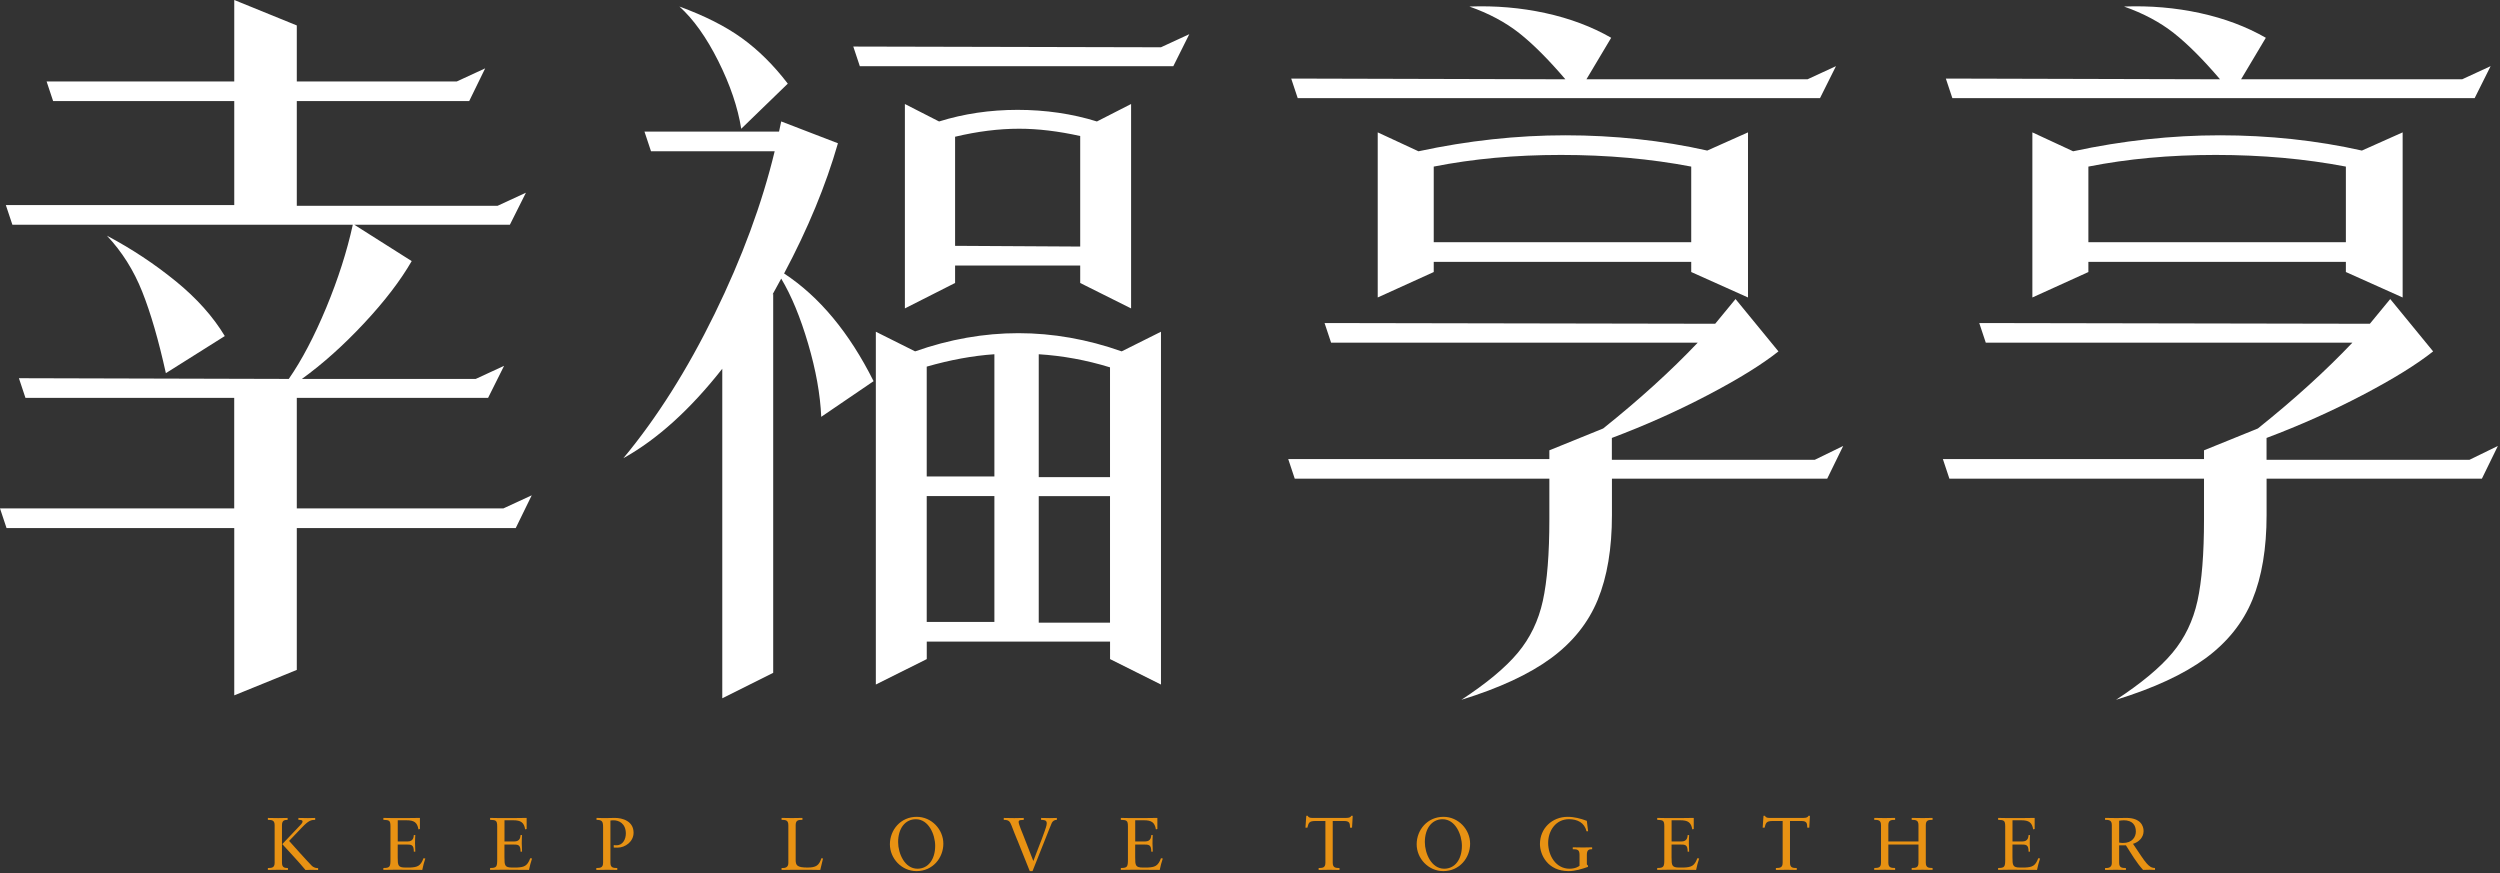 <svg width="624" height="218" viewBox="0 0 624 218" fill="none" xmlns="http://www.w3.org/2000/svg">
<rect x="0" y="0" width="624" height="218" fill="#333333" stroke="none"/>
<path d="M66.86 216.66C67.85 216.64 68.55 216.62 68.55 215.32V205.98C68.55 204.68 67.84 204.66 66.86 204.64V204.16C67.74 204.18 68.59 204.2 69.43 204.2C70.27 204.2 71.14 204.18 71.79 204.16V204.64C71.08 204.66 70.38 204.68 70.38 205.98V215.32C70.38 216.62 71.09 216.64 71.87 216.66V217.14C71.18 217.14 70.38 217.1 69.56 217.1C68.67 217.1 67.79 217.12 66.86 217.14V216.66ZM74.83 206.09C75.03 205.89 75.52 205.4 75.52 205.07C75.52 204.64 74.98 204.64 74.48 204.64V204.16C75.28 204.18 76.1 204.2 76.88 204.2C77.49 204.2 78.07 204.18 78.67 204.16V204.64C77.63 204.64 77.01 204.81 75.34 206.56L72.16 209.89C74.04 211.96 75.86 214.06 77.8 216.07C78.42 216.67 79.01 216.67 79.4 216.67V217.15C78.8 217.13 78.19 217.11 77.59 217.11C77.14 217.11 76.7 217.13 76.25 217.15C74.41 214.92 72.4 212.85 70.46 210.69L74.83 206.09Z" fill="#E89213"/>
<path d="M99.27 210.03H101.73C103.24 210.03 103.24 208.86 103.29 208.43H103.66C103.62 208.84 103.59 209.84 103.59 210.51C103.59 211.11 103.68 211.98 103.66 212.58H103.29C103.29 210.79 102.69 210.79 101.26 210.79H99.27V213.95C99.27 216.02 99.34 216.54 101.19 216.54H102.34C104.16 216.45 104.98 216.2 105.71 214.21L106.16 214.28C105.86 215.21 105.58 216.16 105.4 217.13C103.54 217.13 101.68 217.09 99.82 217.09C98.44 217.09 97.07 217.09 95.69 217.13V216.65C97.31 216.65 97.46 216.35 97.46 214.55V206.29C97.46 204.76 97.16 204.69 95.69 204.63V204.15C96.94 204.19 98.2 204.19 99.45 204.19C101.24 204.19 103 204.19 104.81 204.15V206.92L104.44 207.01C104.16 205.26 103.33 204.74 101.46 204.74H99.28V210.03H99.27Z" fill="#E89213"/>
<path d="M125.91 210.03H128.37C129.88 210.03 129.88 208.86 129.93 208.43H130.3C130.26 208.84 130.23 209.84 130.23 210.51C130.23 211.11 130.32 211.98 130.3 212.58H129.93C129.93 210.79 129.33 210.79 127.9 210.79H125.91V213.95C125.91 216.02 125.98 216.54 127.83 216.54H128.98C130.8 216.45 131.62 216.2 132.35 214.21L132.8 214.28C132.5 215.21 132.22 216.16 132.04 217.13C130.18 217.13 128.32 217.09 126.46 217.09C125.08 217.09 123.71 217.09 122.33 217.13V216.65C123.95 216.65 124.1 216.35 124.1 214.55V206.29C124.1 204.76 123.8 204.69 122.33 204.63V204.15C123.58 204.19 124.84 204.19 126.09 204.19C127.88 204.19 129.64 204.19 131.45 204.15V206.92L131.08 207.01C130.8 205.26 129.97 204.74 128.1 204.74H125.92V210.03H125.91Z" fill="#E89213"/>
<path d="M148.89 204.15C149.73 204.19 150.57 204.19 151.4 204.19C152.03 204.19 152.68 204.15 153.47 204.15C155.39 204.15 158.14 204.95 158.14 207.85C158.14 210.05 156.09 211.57 154.14 211.57C153.77 211.57 153.47 211.55 153.19 211.55V210.94C153.43 210.98 153.65 210.98 153.9 210.98C155.5 210.98 156.21 209.4 156.21 208.06C156.21 205.47 154.4 204.75 153.18 204.75C152.9 204.75 152.56 204.77 152.36 204.81V215.32C152.36 216.62 153.07 216.64 154.07 216.66V217.14C153.16 217.14 152.36 217.1 151.54 217.1C150.65 217.1 149.77 217.12 148.84 217.14V216.66C149.83 216.64 150.53 216.62 150.53 215.32V206.46C150.53 205.03 150.29 204.64 148.89 204.64V204.16V204.15Z" fill="#E89213"/>
<path d="M204.74 217.14C203.16 217.1 201.59 217.1 200.01 217.1C198.43 217.1 196.72 217.1 195.08 217.14V216.66C196.01 216.72 196.77 216.47 196.77 215.41V205.97C196.77 204.67 196.06 204.65 195.08 204.63V204.15C195.96 204.17 196.81 204.19 197.65 204.19C198.49 204.19 199.36 204.17 200.29 204.15V204.63C199.3 204.65 198.6 204.67 198.6 205.97V214.59C198.6 215.97 198.9 216.54 201.54 216.54C203.7 216.54 204.44 216.02 205.02 214.21L205.43 214.28L204.74 217.13V217.14Z" fill="#E89213"/>
<path d="M228.82 203.88C232.54 203.88 235.46 207.04 235.46 210.58C235.46 214.12 232.83 217.43 228.76 217.43C225.04 217.43 222.12 214.27 222.12 210.73C222.12 207.19 224.75 203.88 228.82 203.88ZM228.99 216.83C231.71 216.83 233.42 214.48 233.42 211.12C233.42 208.29 231.78 204.48 228.6 204.48C225.88 204.48 224.17 206.82 224.17 210.19C224.17 213.02 225.81 216.83 228.99 216.83Z" fill="#E89213"/>
<path d="M253.93 209.72C253.47 208.53 252.92 207.32 252.5 206.11C252.07 204.99 251.77 204.64 250.54 204.64V204.16C251.42 204.18 252.29 204.2 253.17 204.2C253.95 204.2 254.75 204.16 255.53 204.16V204.64C255.25 204.66 254.99 204.66 254.73 204.7C254.47 204.72 254.25 204.87 254.25 205.15C254.25 205.76 255.24 208.01 255.44 208.55L257.92 214.91L259.33 211.23C259.78 210.02 260.3 208.83 260.69 207.62C260.88 207.02 261.27 206.11 261.27 205.5C261.27 204.63 260.53 204.68 259.86 204.64V204.16C260.58 204.18 261.33 204.2 262.06 204.2C262.64 204.2 263.21 204.18 263.79 204.16V204.64C263.16 204.64 262.8 204.92 262.54 205.37C262.43 205.57 261.16 208.79 261.12 208.89L257.72 217.43H257.03L253.94 209.72H253.93Z" fill="#E89213"/>
<path d="M283.34 210.03H285.8C287.31 210.03 287.31 208.86 287.36 208.43H287.73C287.69 208.84 287.66 209.84 287.66 210.51C287.66 211.11 287.75 211.98 287.73 212.58H287.36C287.36 210.79 286.76 210.79 285.33 210.79H283.34V213.95C283.34 216.02 283.41 216.54 285.26 216.54H286.41C288.23 216.45 289.05 216.2 289.78 214.21L290.23 214.28C289.93 215.21 289.65 216.16 289.47 217.13C287.61 217.13 285.75 217.09 283.89 217.09C282.51 217.09 281.14 217.09 279.76 217.13V216.65C281.38 216.65 281.53 216.35 281.53 214.55V206.29C281.53 204.76 281.23 204.69 279.76 204.63V204.15C281.01 204.19 282.27 204.19 283.52 204.19C285.31 204.19 287.07 204.19 288.88 204.15V206.92L288.51 207.01C288.23 205.26 287.4 204.74 285.53 204.74H283.35V210.03H283.34Z" fill="#E89213"/>
<path d="M337.47 206.59H336.97C336.92 205.59 336.97 204.92 335.48 204.92H332.65V215.32C332.65 216.62 333.36 216.64 334.34 216.66V217.14C333.45 217.14 332.65 217.1 331.83 217.1C330.94 217.1 330.06 217.12 329.13 217.14V216.66C330.12 216.64 330.82 216.62 330.82 215.32V204.92H328.38C326.71 204.92 326.63 205.38 326.32 206.59H325.84L326.05 203.63H326.42C326.63 204.13 327.13 204.15 327.59 204.15H336.04C336.71 204.15 337.17 203.98 337.25 203.63H337.64L337.47 206.59Z" fill="#E89213"/>
<path d="M360.3 203.88C364.02 203.88 366.94 207.04 366.94 210.58C366.94 214.12 364.31 217.43 360.24 217.43C356.52 217.43 353.6 214.27 353.6 210.73C353.6 207.19 356.23 203.88 360.3 203.88ZM360.46 216.83C363.18 216.83 364.89 214.48 364.89 211.12C364.89 208.29 363.25 204.48 360.07 204.48C357.35 204.48 355.64 206.82 355.64 210.19C355.64 213.02 357.28 216.83 360.46 216.83Z" fill="#E89213"/>
<path d="M396.39 207.48H395.98C395.5 205.32 393.69 204.47 391.61 204.47C388.32 204.47 386.42 207.35 386.42 210.39C386.42 213.61 388.39 216.83 391.74 216.83C393.21 216.83 393.97 216.31 394.25 216.1V213.33C394.25 211.97 393.54 211.97 392.56 211.97V211.49C393.44 211.51 394.29 211.53 395.13 211.53C395.97 211.53 396.84 211.51 397.4 211.49V211.97C396.78 211.97 396.08 211.97 396.08 213.33V215.77L396.36 216.05V216.37C394.85 216.91 393.14 217.43 391.52 217.43C386.29 217.43 384.37 213.34 384.37 210.67C384.37 206.76 387.4 203.88 391.29 203.88C392.95 203.88 394.53 204.31 396.07 204.88L396.39 207.49V207.48Z" fill="#E89213"/>
<path d="M417.22 210.03H419.68C421.19 210.03 421.19 208.86 421.24 208.43H421.61C421.57 208.84 421.54 209.84 421.54 210.51C421.54 211.11 421.63 211.98 421.61 212.58H421.24C421.24 210.79 420.64 210.79 419.21 210.79H417.22V213.95C417.22 216.02 417.29 216.54 419.14 216.54H420.29C422.11 216.45 422.93 216.2 423.66 214.21L424.11 214.28C423.81 215.21 423.53 216.16 423.35 217.13C421.49 217.13 419.63 217.09 417.77 217.09C416.39 217.09 415.02 217.09 413.64 217.13V216.65C415.26 216.65 415.41 216.35 415.41 214.55V206.29C415.41 204.76 415.11 204.69 413.64 204.63V204.15C414.89 204.19 416.15 204.19 417.4 204.19C419.19 204.19 420.95 204.19 422.76 204.15V206.92L422.39 207.01C422.11 205.26 421.28 204.74 419.41 204.74H417.23V210.03H417.22Z" fill="#E89213"/>
<path d="M451.6 206.59H451.1C451.04 205.59 451.1 204.92 449.61 204.92H446.78V215.32C446.78 216.62 447.49 216.64 448.47 216.66V217.14C447.58 217.14 446.78 217.1 445.96 217.1C445.07 217.1 444.19 217.12 443.26 217.14V216.66C444.25 216.64 444.95 216.62 444.95 215.32V204.92H442.51C440.84 204.92 440.76 205.38 440.44 206.59H439.96L440.17 203.63H440.54C440.74 204.13 441.25 204.15 441.71 204.15H450.16C450.83 204.15 451.29 203.98 451.37 203.63H451.76L451.59 206.59H451.6Z" fill="#E89213"/>
<path d="M478.85 210.03V205.97C478.85 204.67 478.14 204.65 477.16 204.63V204.15C478.15 204.17 479.02 204.19 479.91 204.19C480.71 204.19 481.53 204.15 482.37 204.15V204.63C481.38 204.65 480.68 204.67 480.68 205.97V215.31C480.68 216.61 481.39 216.63 482.37 216.65V217.13C481.53 217.11 480.69 217.09 479.86 217.09C479.03 217.09 478.13 217.11 477.16 217.13V216.65C478.15 216.63 478.85 216.61 478.85 215.31V210.79H471.33V215.31C471.33 216.61 472.04 216.63 473.02 216.65V217.13C472.13 217.13 471.33 217.09 470.51 217.09C469.62 217.09 468.74 217.11 467.81 217.13V216.65C468.8 216.63 469.5 216.61 469.5 215.31V205.97C469.5 204.67 468.79 204.65 467.81 204.63V204.15C468.68 204.17 469.54 204.19 470.38 204.19C471.22 204.19 472.09 204.17 473.02 204.15V204.63C472.03 204.65 471.33 204.67 471.33 205.97V210.03H478.85Z" fill="#E89213"/>
<path d="M502.31 210.03H504.77C506.28 210.03 506.28 208.86 506.33 208.43H506.7C506.66 208.84 506.63 209.84 506.63 210.51C506.63 211.11 506.72 211.98 506.7 212.58H506.33C506.33 210.79 505.73 210.79 504.3 210.79H502.31V213.95C502.31 216.02 502.38 216.54 504.23 216.54H505.38C507.2 216.45 508.02 216.2 508.75 214.21L509.2 214.28C508.9 215.21 508.62 216.16 508.44 217.13C506.58 217.13 504.72 217.09 502.86 217.09C501.48 217.09 500.1 217.09 498.73 217.13V216.65C500.35 216.65 500.5 216.35 500.5 214.55V206.29C500.5 204.76 500.2 204.69 498.73 204.63V204.15C499.98 204.19 501.24 204.19 502.49 204.19C504.28 204.19 506.04 204.19 507.85 204.15V206.92L507.48 207.01C507.2 205.26 506.36 204.74 504.5 204.74H502.32V210.03H502.31Z" fill="#E89213"/>
<path d="M528.94 211V215.32C528.94 216.62 529.65 216.64 530.63 216.66V217.14C529.74 217.14 528.94 217.1 528.12 217.1C527.23 217.1 526.35 217.12 525.42 217.14V216.66C526.35 216.72 527.11 216.47 527.11 215.41V205.97C527.11 204.67 526.4 204.65 525.42 204.63V204.15C526.44 204.17 527.34 204.19 528.25 204.19C528.9 204.19 529.55 204.15 530.74 204.15C534.26 204.15 535.04 206.12 535.04 207.44C535.04 209.02 533.85 210.19 532.4 210.62C534.09 213.1 534.99 214.58 535.79 215.48C536.39 216.15 536.94 216.65 537.89 216.65V217.13C537.42 217.13 536.96 217.09 536.49 217.09C535.97 217.09 535.43 217.11 534.91 217.13C533.22 215.27 531.97 213.09 530.63 210.99H528.94V211ZM530.06 204.75C529.6 204.75 529.28 204.81 528.94 204.86V210.31C529.22 210.37 529.61 210.4 529.93 210.4C532.22 210.4 533.11 208.89 533.11 207.55C533.11 205.93 532.25 204.74 530.06 204.74V204.75Z" fill="#E89213"/>
<path d="M128.73 131.81H74.08V167.21L58.47 173.56V131.8H1.63L0 126.9H58.46V99.3H6.35L4.72 94.4L72.08 94.58C75.35 89.86 78.46 83.93 81.43 76.79C84.39 69.65 86.6 62.75 88.06 56.09H3.09L1.46 51.19H58.47V25.23H13.26L11.63 20.33H58.47V0L74.08 6.35V20.33H114.02L121.1 17.06L117.11 25.23H74.08V51.37H124.19L131.27 48.1L127.27 56.09H88.42L102.76 65.17C99.97 70.01 96.01 75.19 90.87 80.69C85.72 86.2 80.55 90.83 75.35 94.58H118.74L125.82 91.31L121.83 99.3H74.08V126.9H125.64L132.72 123.63L128.73 131.8V131.81ZM43.85 70.17C49.12 74.47 53.2 79.04 56.11 83.88L41.4 93.14C39.58 84.91 37.62 78.13 35.5 72.81C33.38 67.48 30.45 62.82 26.69 58.83C32.86 62.1 38.58 65.88 43.85 70.18V70.17Z" fill="white"/>
<path d="M218.05 95.14L204.98 104.04C204.74 98.47 203.65 92.39 201.71 85.79C199.77 79.19 197.53 73.78 194.99 69.54L192.81 73.53L192.99 73.35V167.94L180.28 174.29V92.04C172.29 102.21 164.06 109.65 155.59 114.37C163.94 104.32 171.54 92.31 178.38 78.33C185.22 64.35 190.21 50.82 193.36 37.75H162.49L160.86 32.85H194.45L194.99 30.31L209.15 35.76C206.12 46.29 201.64 57.13 195.71 68.26C204.54 74.07 211.99 83.03 218.04 95.13L218.05 95.14ZM179.29 15.25C176.32 9.32 173.08 4.78 169.58 1.63C175.87 3.93 181.08 6.56 185.19 9.53C189.3 12.5 193.12 16.28 196.63 20.88L185.01 32.14C184.16 26.81 182.26 21.19 179.29 15.25ZM289.77 11.8L296.85 8.53L292.86 16.52H214.61L212.98 11.62L289.78 11.8H289.77ZM254.19 83.16C262.78 83.16 271.38 84.67 279.97 87.7L289.78 82.8V170.86L277.07 164.51V160.15H231.32V164.51L218.61 170.86V82.8L228.41 87.7C237 84.68 245.6 83.16 254.19 83.16ZM269.62 70.63V66.27H238.39V70.63L225.86 76.98V25.96L234.39 30.32C240.56 28.39 247.1 27.42 254 27.42C260.9 27.42 267.62 28.39 273.79 30.32L282.32 25.96V76.98L269.61 70.63H269.62ZM231.31 118.92H248.2V88.42C242.87 88.78 237.24 89.81 231.31 91.51V118.93V118.92ZM231.31 123.82V155.23H248.2V123.82H231.31ZM269.62 61.55V33.95C264.17 32.74 259.09 32.13 254.37 32.13C249.29 32.13 243.96 32.8 238.39 34.13V61.36L269.62 61.54V61.55ZM277.06 91.69C271.13 89.87 265.2 88.79 259.27 88.42V119.1H277.06V91.68V91.69ZM259.27 155.42H277.06V123.83H259.27V155.42Z" fill="white"/>
<path d="M456.08 119.47H402.34V128.55C402.34 136.9 401.16 143.95 398.8 149.7C396.44 155.45 392.54 160.32 387.09 164.32C381.64 168.31 374.2 171.76 364.76 174.67C371.05 170.55 375.75 166.65 378.83 162.96C381.92 159.27 384 154.94 385.09 149.98C386.18 145.02 386.72 138.24 386.72 129.65V119.48H323.17L321.54 114.58H386.72V112.4L400.15 106.95C409.23 99.69 417.09 92.55 423.75 85.53H332.24L330.61 80.63L428.11 80.81C431.01 77.3 432.71 75.24 433.19 74.64L443.9 87.71C439.78 90.98 433.91 94.61 426.29 98.6C418.66 102.6 410.67 106.17 402.32 109.31V114.76H452.98L460.06 111.31L456.07 119.48L456.08 119.47ZM322.27 19.61L390.72 19.79C386.48 14.83 382.64 10.98 379.19 8.26C375.74 5.54 371.59 3.33 366.75 1.63C373.29 1.39 379.61 1.93 385.72 3.26C391.83 4.59 397.31 6.65 402.15 9.43L395.98 19.78H451.18L458.26 16.51L454.27 24.5H323.91L322.28 19.6L322.27 19.61ZM422.13 67.9V65.36H357.86V67.9L343.88 74.25V33.04L354.05 37.76C366.4 35.1 378.62 33.77 390.73 33.77C402.84 33.77 414.88 35.04 426.13 37.58L436.3 33.04V74.25L422.14 67.9H422.13ZM422.13 60.46V41.58C411.96 39.64 401.13 38.67 389.63 38.67C378.13 38.67 367.66 39.64 357.86 41.58V60.46H422.13Z" fill="white"/>
<path d="M619.48 119.47H565.74V128.55C565.74 136.9 564.56 143.95 562.2 149.7C559.84 155.45 555.94 160.32 550.49 164.32C545.04 168.31 537.6 171.76 528.16 174.67C534.45 170.55 539.15 166.65 542.23 162.96C545.32 159.27 547.4 154.94 548.49 149.98C549.58 145.02 550.12 138.24 550.12 129.65V119.48H486.57L484.94 114.58H550.12V112.4L563.56 106.95C572.64 99.69 580.5 92.55 587.16 85.53H495.65L494.02 80.63L591.52 80.81C594.42 77.3 596.12 75.24 596.6 74.64L607.31 87.71C603.19 90.98 597.32 94.61 589.7 98.6C582.07 102.6 574.08 106.17 565.73 109.31V114.76H616.39L623.47 111.31L619.48 119.48V119.47ZM485.67 19.61L554.12 19.79C549.88 14.83 546.04 10.98 542.59 8.26C539.14 5.54 534.99 3.33 530.15 1.63C536.69 1.39 543.01 1.93 549.12 3.26C555.23 4.59 560.71 6.65 565.55 9.43L559.38 19.78H614.58L621.66 16.51L617.67 24.5H487.31L485.68 19.6L485.67 19.61ZM585.53 67.9V65.36H521.26V67.9L507.28 74.25V33.04L517.45 37.76C529.8 35.1 542.02 33.77 554.13 33.77C566.24 33.77 578.28 35.04 589.53 37.58L599.7 33.04V74.25L585.54 67.9H585.53ZM585.53 60.46V41.58C575.36 39.64 564.53 38.67 553.03 38.67C541.53 38.67 531.06 39.64 521.26 41.58V60.46H585.53Z" fill="white"/>
</svg>
